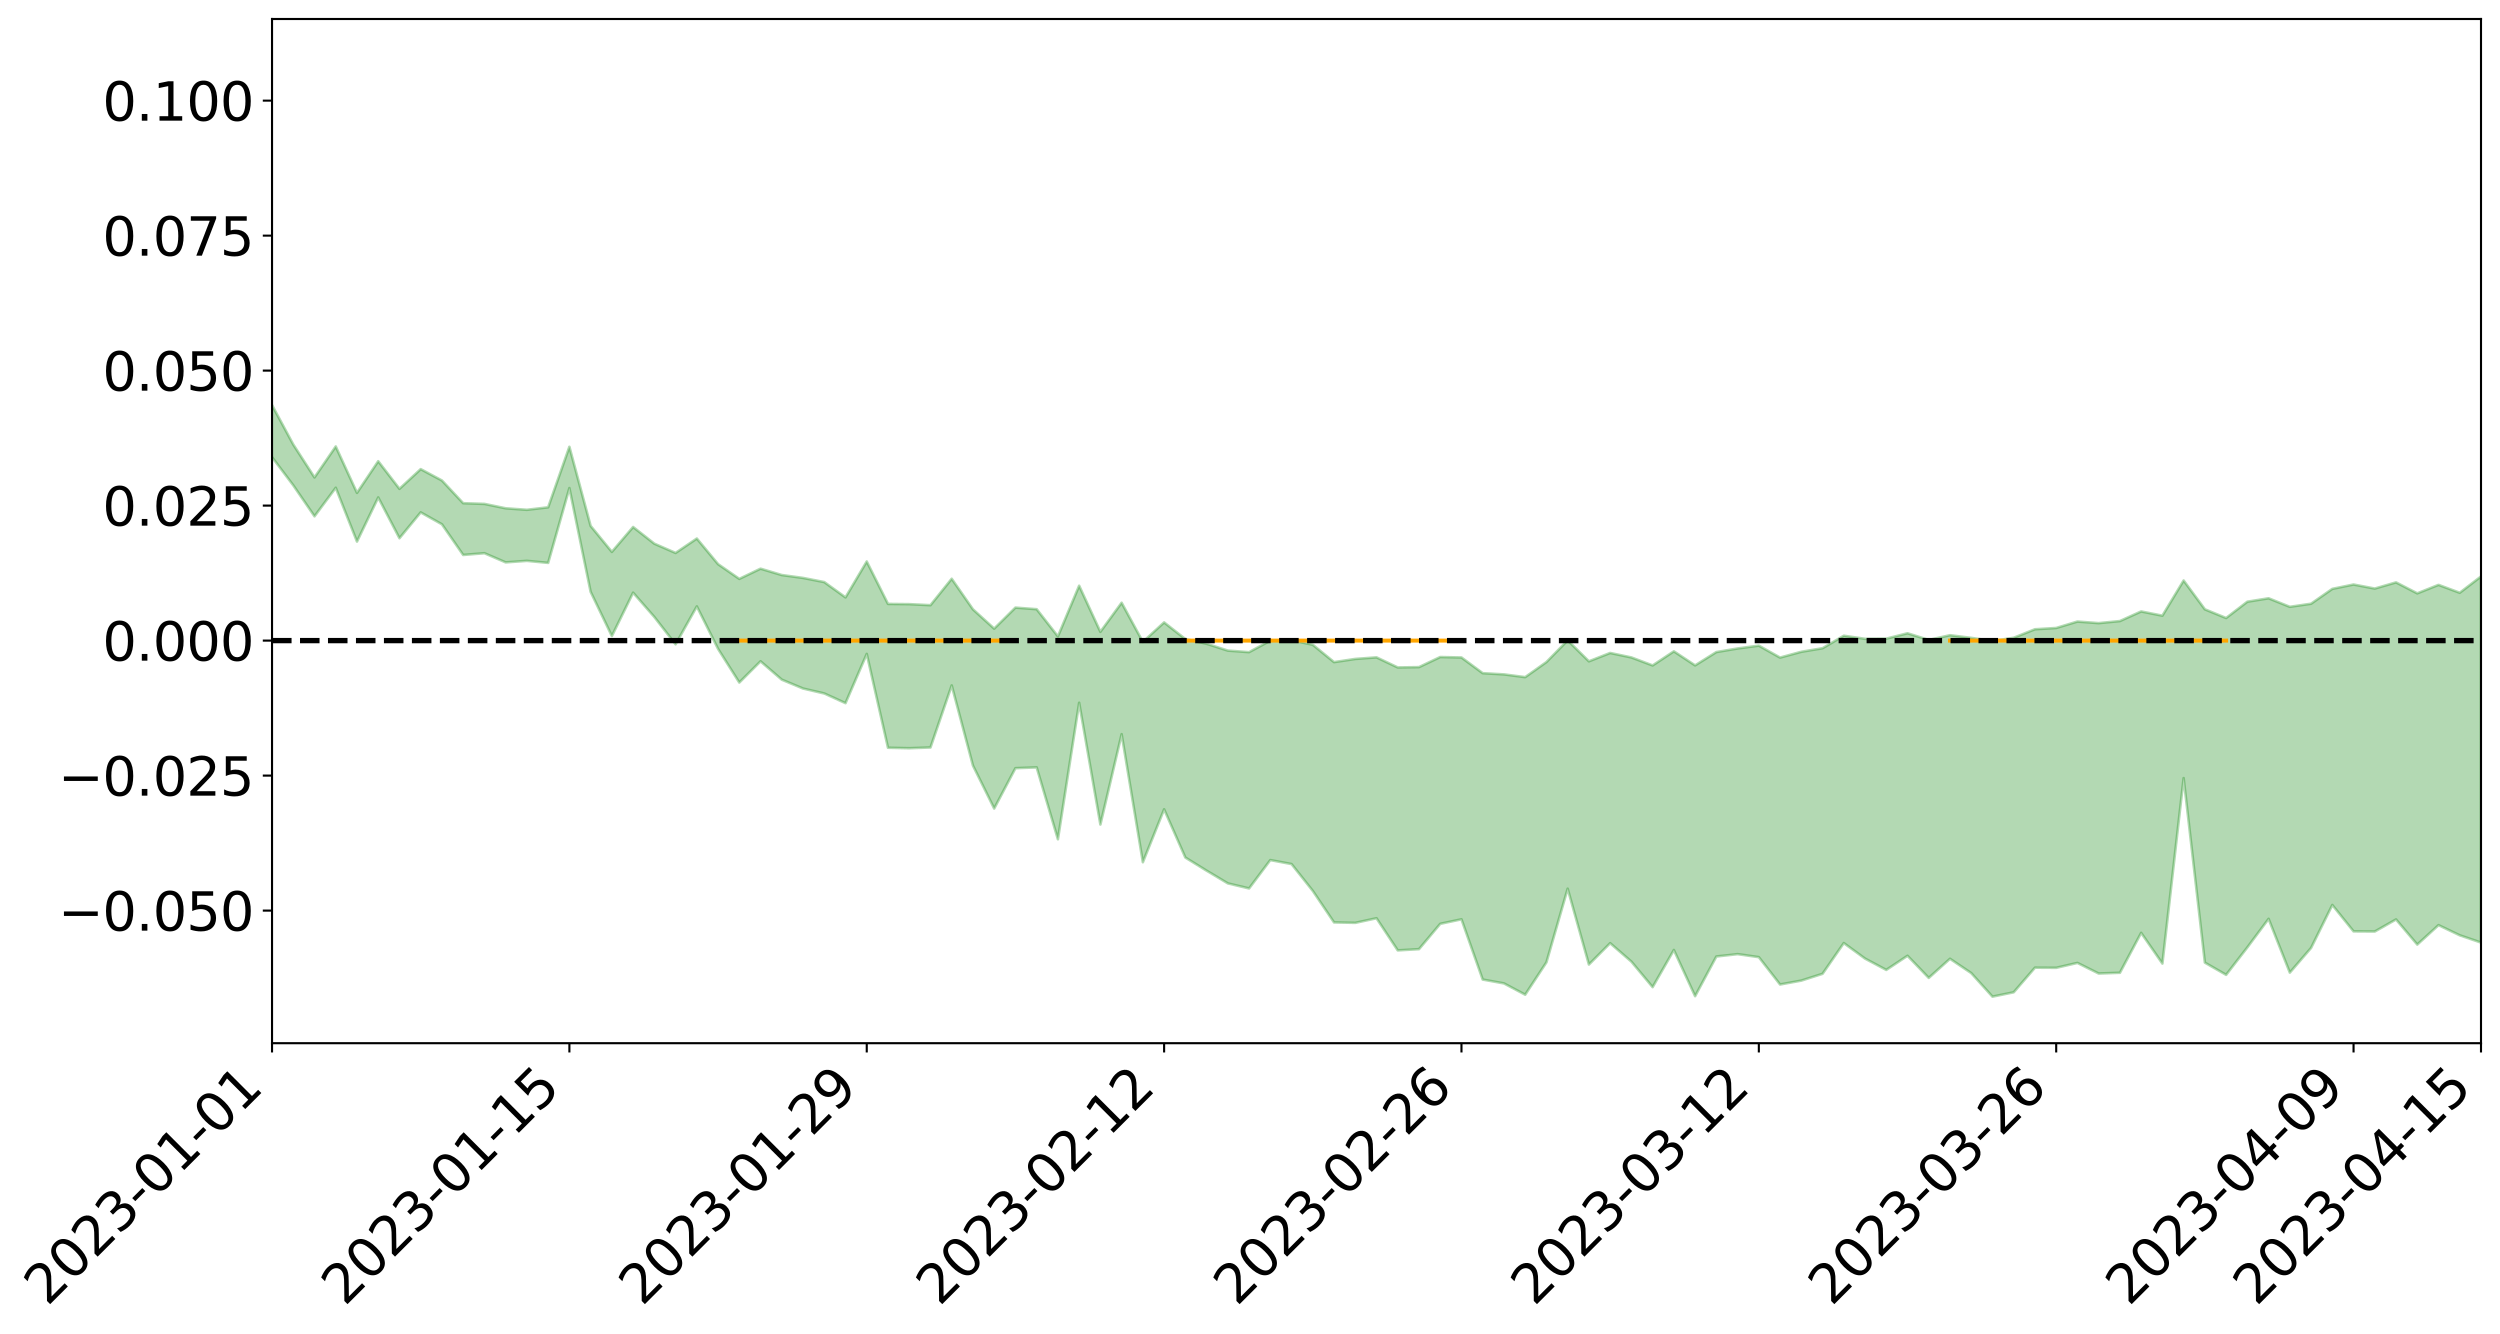 <?xml version="1.0" encoding="utf-8" standalone="no"?>
<!DOCTYPE svg PUBLIC "-//W3C//DTD SVG 1.1//EN"
  "http://www.w3.org/Graphics/SVG/1.1/DTD/svg11.dtd">
<svg xmlns:xlink="http://www.w3.org/1999/xlink" width="947.275pt" height="505.355pt" viewBox="0 0 947.275 505.355" xmlns="http://www.w3.org/2000/svg" version="1.1">
 <defs>
  <style type="text/css">*{stroke-linejoin: round; stroke-linecap: butt}</style>
 </defs>
 <g id="figure_1">
  <g id="patch_1">
   <path d="M 0 505.355 
L 947.275 505.355 
L 947.275 -0 
L 0 -0 
z
" style="fill: #ffffff"/>
  </g>
  <g id="axes_1">
   <g id="patch_2">
    <path d="M 103.075 395.28 
L 940.075 395.28 
L 940.075 7.2 
L 103.075 7.2 
z
" style="fill: #ffffff"/>
   </g>
   <g id="PolyCollection_1">
    <path d="M -4315.319 242.603 
L -4315.319 242.627 
L -4307.271 242.493 
L -4299.223 242.379 
L -4291.175 242.238 
L -4283.127 242.152 
L -4275.079 242.049 
L -4267.031 241.93 
L -4258.983 241.813 
L -4250.935 241.704 
L -4242.887 241.609 
L -4234.839 241.499 
L -4226.791 241.383 
L -4218.742 241.271 
L -4210.694 241.13 
L -4202.646 241.016 
L -4194.598 240.88 
L -4186.55 240.765 
L -4178.502 240.606 
L -4170.454 240.478 
L -4162.406 240.356 
L -4154.358 240.209 
L -4146.31 240.066 
L -4138.262 239.927 
L -4130.214 239.757 
L -4122.166 239.61 
L -4114.117 239.437 
L -4106.069 239.261 
L -4098.021 239.066 
L -4089.973 238.866 
L -4081.925 238.671 
L -4073.877 238.444 
L -4065.829 238.187 
L -4057.781 237.961 
L -4049.733 237.702 
L -4041.685 237.405 
L -4033.637 237.131 
L -4025.589 236.807 
L -4017.541 236.479 
L -4009.492 236.142 
L -4001.444 235.786 
L -3993.396 235.39 
L -3985.348 234.967 
L -3977.3 234.52 
L -3969.252 234.092 
L -3961.204 233.584 
L -3953.156 233.106 
L -3945.108 232.595 
L -3937.06 232.085 
L -3929.012 231.534 
L -3920.964 230.935 
L -3912.916 230.387 
L -3904.867 229.772 
L -3896.819 229.135 
L -3888.771 228.514 
L -3880.723 227.902 
L -3872.675 227.234 
L -3864.627 226.559 
L -3856.579 225.887 
L -3848.531 225.187 
L -3840.483 224.478 
L -3832.435 223.773 
L -3824.387 223.042 
L -3816.339 222.31 
L -3808.291 221.592 
L -3800.242 220.842 
L -3792.194 220.034 
L -3784.146 219.255 
L -3776.098 218.478 
L -3768.05 217.715 
L -3760.002 216.917 
L -3751.954 216.14 
L -3743.906 215.347 
L -3735.858 214.64 
L -3727.81 213.791 
L -3719.762 213.066 
L -3711.714 212.262 
L -3703.666 211.5 
L -3695.617 210.695 
L -3687.569 209.986 
L -3679.521 209.169 
L -3671.473 208.404 
L -3663.425 207.687 
L -3655.377 206.906 
L -3647.329 206.18 
L -3639.281 205.418 
L -3631.233 204.638 
L -3623.185 203.889 
L -3615.137 203.172 
L -3607.089 202.394 
L -3599.041 201.647 
L -3590.992 200.881 
L -3582.944 200.135 
L -3574.896 199.416 
L -3566.848 198.674 
L -3558.8 197.924 
L -3550.752 197.254 
L -3542.704 196.485 
L -3534.656 195.751 
L -3526.608 195.028 
L -3518.56 194.304 
L -3510.512 193.581 
L -3502.464 192.846 
L -3494.416 192.148 
L -3486.367 191.418 
L -3478.319 190.667 
L -3470.271 189.908 
L -3462.223 189.138 
L -3454.175 188.421 
L -3446.127 187.626 
L -3438.079 186.775 
L -3430.031 185.979 
L -3421.983 185.137 
L -3413.935 184.282 
L -3405.887 183.376 
L -3397.839 182.454 
L -3389.791 181.601 
L -3381.742 180.621 
L -3373.694 179.693 
L -3365.646 178.691 
L -3357.598 177.777 
L -3349.55 176.692 
L -3341.502 175.632 
L -3333.454 174.604 
L -3325.406 173.557 
L -3317.358 172.477 
L -3309.31 171.347 
L -3301.262 170.293 
L -3293.214 169.078 
L -3285.166 168.018 
L -3277.117 166.767 
L -3269.069 165.558 
L -3261.021 164.381 
L -3252.973 163.255 
L -3244.925 161.931 
L -3236.877 160.744 
L -3228.829 159.215 
L -3220.781 157.912 
L -3212.733 156.704 
L -3204.685 155.333 
L -3196.637 153.926 
L -3188.589 152.295 
L -3180.541 150.775 
L -3172.492 149.523 
L -3164.444 147.493 
L -3156.396 145.883 
L -3148.348 144.24 
L -3140.3 142.535 
L -3132.252 140.585 
L -3124.204 138.761 
L -3116.156 137.414 
L -3108.108 135.671 
L -3100.06 132.745 
L -3092.012 130.308 
L -3083.964 128.544 
L -3075.916 126.058 
L -3067.867 124.023 
L -3059.819 122.272 
L -3051.771 119.55 
L -3043.723 116.439 
L -3035.675 114.359 
L -3027.627 113.084 
L -3019.579 110.515 
L -3011.531 109.452 
L -3003.483 107.655 
L -2995.435 104.861 
L -2987.387 104.512 
L -2979.339 105.193 
L -2971.291 107.367 
L -2963.242 104.795 
L -2955.194 110.223 
L -2947.146 111.496 
L -2939.098 104.409 
L -2931.05 106.517 
L -2923.002 109.758 
L -2914.954 107.94 
L -2906.906 107.603 
L -2898.858 121.259 
L -2890.81 140.625 
L -2882.762 150.235 
L -2874.714 129.177 
L -2866.666 139.932 
L -2858.617 154.014 
L -2850.569 153.103 
L -2842.521 181.789 
L -2834.473 177.717 
L -2826.425 168.762 
L -2818.377 146.79 
L -2810.329 167.181 
L -2802.281 179.373 
L -2794.233 174.052 
L -2786.185 177.107 
L -2778.137 188.581 
L -2770.089 186.836 
L -2762.041 176.602 
L -2753.992 189.032 
L -2745.944 191.329 
L -2737.896 186.61 
L -2729.848 194.412 
L -2721.8 197.119 
L -2713.752 196.108 
L -2705.704 193.451 
L -2697.656 195.858 
L -2689.608 192.939 
L -2681.56 192.941 
L -2673.512 195.224 
L -2665.464 192.643 
L -2657.416 193.658 
L -2649.367 193.52 
L -2641.319 191.399 
L -2633.271 191.9 
L -2625.223 188.944 
L -2617.175 188.937 
L -2609.127 189.525 
L -2601.079 189.402 
L -2593.031 187.898 
L -2584.983 186.594 
L -2576.935 186.17 
L -2568.887 184.769 
L -2560.839 184.448 
L -2552.791 184.104 
L -2544.742 182.078 
L -2536.694 182.92 
L -2528.646 181.596 
L -2520.598 181.017 
L -2512.55 181.048 
L -2504.502 179.81 
L -2496.454 179.529 
L -2488.406 180.017 
L -2480.358 180.813 
L -2472.31 178.891 
L -2464.262 178.684 
L -2456.214 178.165 
L -2448.166 181.904 
L -2440.117 182.251 
L -2432.069 183.93 
L -2424.021 180.881 
L -2415.973 179.11 
L -2407.925 180.089 
L -2399.877 182.791 
L -2391.829 183.609 
L -2383.781 179.952 
L -2375.733 183.857 
L -2367.685 183.503 
L -2359.637 183.468 
L -2351.589 182.131 
L -2343.541 184.247 
L -2335.492 183.953 
L -2327.444 185.482 
L -2319.396 184.962 
L -2311.348 184.723 
L -2303.3 183.725 
L -2295.252 183.655 
L -2287.204 183.683 
L -2279.156 183.457 
L -2271.108 184.091 
L -2263.06 184.033 
L -2255.012 183.945 
L -2246.964 182.176 
L -2238.916 181.062 
L -2230.867 181.109 
L -2222.819 179.837 
L -2214.771 180.424 
L -2206.723 179.533 
L -2198.675 177.721 
L -2190.627 176.392 
L -2182.579 175.68 
L -2174.531 173.786 
L -2166.483 173.097 
L -2158.435 171.588 
L -2150.387 170.406 
L -2142.339 168.641 
L -2134.291 167.391 
L -2126.242 165.3 
L -2118.194 163.918 
L -2110.146 162.34 
L -2102.098 159.848 
L -2094.05 157.625 
L -2086.002 156.346 
L -2077.954 154.762 
L -2069.906 152.516 
L -2061.858 151.029 
L -2053.81 148.94 
L -2045.762 145.372 
L -2037.714 144.612 
L -2029.666 141.807 
L -2021.617 140.101 
L -2013.569 138.018 
L -2005.521 135.611 
L -1997.473 133.129 
L -1989.425 131.016 
L -1981.377 127.666 
L -1973.329 126.184 
L -1965.281 122.99 
L -1957.233 121.711 
L -1949.185 118.685 
L -1941.137 115.822 
L -1933.089 113.387 
L -1925.041 111.798 
L -1916.992 108.128 
L -1908.944 106.194 
L -1900.896 103.125 
L -1892.848 101.103 
L -1884.8 98.057 
L -1876.752 95.606 
L -1868.704 96.815 
L -1860.656 90.306 
L -1852.608 90.741 
L -1844.56 87.45 
L -1836.512 85.696 
L -1828.464 83.316 
L -1820.416 80.652 
L -1812.367 78.38 
L -1804.319 76.221 
L -1796.271 74.254 
L -1788.223 72.278 
L -1780.175 76.433 
L -1772.127 67.701 
L -1764.079 66.879 
L -1756.031 76.305 
L -1747.983 65.896 
L -1739.935 69.192 
L -1731.887 69.351 
L -1723.839 64.435 
L -1715.791 67.055 
L -1707.742 73.868 
L -1699.694 70.619 
L -1691.646 70.041 
L -1683.598 75.06 
L -1675.55 75.067 
L -1667.502 78.541 
L -1659.454 83.32 
L -1651.406 89.231 
L -1643.358 104.065 
L -1635.31 101.392 
L -1627.262 109.392 
L -1619.214 115.7 
L -1611.166 119.703 
L -1603.117 127.684 
L -1595.069 132.506 
L -1587.021 124.025 
L -1578.973 132.685 
L -1570.925 144.858 
L -1562.877 150.731 
L -1554.829 152.163 
L -1546.781 167.078 
L -1538.733 168.016 
L -1530.685 170.941 
L -1522.637 170.821 
L -1514.589 182.652 
L -1506.541 178.317 
L -1498.492 176.418 
L -1490.444 185.311 
L -1482.396 194.35 
L -1474.348 191.743 
L -1466.3 195.774 
L -1458.252 197.031 
L -1450.204 196.815 
L -1442.156 195.306 
L -1434.108 197.216 
L -1426.06 197.922 
L -1418.012 206.251 
L -1409.964 200.394 
L -1401.916 208.17 
L -1393.867 205.883 
L -1385.819 203.678 
L -1377.771 207.134 
L -1369.723 208.725 
L -1361.675 204.142 
L -1353.627 205.033 
L -1345.579 204.1 
L -1337.531 208.813 
L -1329.483 205.954 
L -1321.435 204.541 
L -1313.387 204.378 
L -1305.339 206.338 
L -1297.291 204.684 
L -1289.242 201.967 
L -1281.194 202.418 
L -1273.146 198.049 
L -1265.098 197.953 
L -1257.05 203.597 
L -1249.002 202.846 
L -1240.954 199.294 
L -1232.906 197.364 
L -1224.858 197.417 
L -1216.81 193.136 
L -1208.762 193.7 
L -1200.714 193.491 
L -1192.666 192.763 
L -1184.617 190.545 
L -1176.569 187.389 
L -1168.521 189.422 
L -1160.473 187.221 
L -1152.425 187.368 
L -1144.377 186.124 
L -1136.329 186.87 
L -1128.281 184.053 
L -1120.233 179.785 
L -1112.185 179.401 
L -1104.137 176.392 
L -1096.089 171.124 
L -1088.041 174.381 
L -1079.992 169.067 
L -1071.944 171.149 
L -1063.896 170.081 
L -1055.848 170.988 
L -1047.8 167.294 
L -1039.752 166.999 
L -1031.704 167.072 
L -1023.656 161.32 
L -1015.608 163.695 
L -1007.56 163.372 
L -999.512 163.604 
L -991.464 161.728 
L -983.416 162.685 
L -975.367 160.897 
L -967.319 159.834 
L -959.271 155.761 
L -951.223 154.466 
L -943.175 153.509 
L -935.127 152.621 
L -927.079 152.704 
L -919.031 151.847 
L -910.983 149.478 
L -902.935 149.646 
L -894.887 147.845 
L -886.839 147.885 
L -878.791 147.365 
L -870.742 148.104 
L -862.694 145.491 
L -854.646 139.38 
L -846.598 144.916 
L -838.55 144.255 
L -830.502 143.36 
L -822.454 142.368 
L -814.406 139.235 
L -806.358 139.384 
L -798.31 137.167 
L -790.262 137.181 
L -782.214 136.023 
L -774.166 132.856 
L -766.117 130.019 
L -758.069 134.621 
L -750.021 133.444 
L -741.973 129.202 
L -733.925 130.862 
L -725.877 125.647 
L -717.829 123.352 
L -709.781 124.969 
L -701.733 121.02 
L -693.685 127.725 
L -685.637 121.027 
L -677.589 115.991 
L -669.541 118.581 
L -661.492 120.35 
L -653.444 119.338 
L -645.396 121.341 
L -637.348 117.181 
L -629.3 122.57 
L -621.252 116.412 
L -613.204 116.317 
L -605.156 114.322 
L -597.108 109.842 
L -589.06 113.801 
L -581.012 121.139 
L -572.964 110.58 
L -564.916 111.862 
L -556.867 106.279 
L -548.819 110.515 
L -540.771 105.533 
L -532.723 103.763 
L -524.675 100.627 
L -516.627 104.843 
L -508.579 102.471 
L -500.531 104.992 
L -492.483 103.519 
L -484.435 92.61 
L -476.387 98.251 
L -468.339 96.172 
L -460.291 97.472 
L -452.242 97.393 
L -444.194 103.798 
L -436.146 106.285 
L -428.098 105.866 
L -420.05 112.859 
L -412.002 125.029 
L -403.954 110.256 
L -395.906 109.899 
L -387.858 109.998 
L -379.81 114.485 
L -371.762 115.354 
L -363.714 115.115 
L -355.666 125.088 
L -347.617 128.642 
L -339.569 116.86 
L -331.521 127.176 
L -323.473 121.836 
L -315.425 118.478 
L -307.377 131.11 
L -299.329 128.465 
L -291.281 136.625 
L -283.233 134.064 
L -275.185 128.46 
L -267.137 133.603 
L -259.089 133.607 
L -251.041 138.693 
L -242.992 135.535 
L -234.944 143.948 
L -226.896 137.981 
L -218.848 142.45 
L -210.8 141.614 
L -202.752 146.532 
L -194.704 138.748 
L -186.656 147.2 
L -178.608 146.786 
L -170.56 152.571 
L -162.512 155.653 
L -154.464 155.717 
L -146.416 154.284 
L -138.367 158.008 
L -130.319 160.801 
L -122.271 158.363 
L -114.223 157.468 
L -106.175 160.734 
L -98.127 163.696 
L -90.079 158.615 
L -82.031 155.696 
L -73.983 167.378 
L -65.935 172.667 
L -57.887 160.716 
L -49.839 164.203 
L -41.791 165.927 
L -33.742 166.744 
L -25.694 172.679 
L -17.646 171.832 
L -9.598 169.312 
L -1.55 171.822 
L 6.498 172.411 
L 14.546 165.861 
L 22.594 168.983 
L 30.642 166.866 
L 38.69 175.618 
L 46.738 186.391 
L 54.786 184.613 
L 62.834 175.732 
L 70.883 174.609 
L 78.931 175.616 
L 86.979 175.841 
L 95.027 183.786 
L 103.075 173.218 
L 111.123 183.889 
L 119.171 195.63 
L 127.219 184.82 
L 135.267 205.198 
L 143.315 188.493 
L 151.363 203.933 
L 159.411 194.141 
L 167.459 198.664 
L 175.508 210.276 
L 183.556 209.616 
L 191.604 213.087 
L 199.652 212.512 
L 207.7 213.282 
L 215.748 184.934 
L 223.796 224.241 
L 231.844 241.004 
L 239.892 224.568 
L 247.94 233.78 
L 255.988 244.133 
L 264.036 229.772 
L 272.084 245.872 
L 280.133 258.616 
L 288.181 250.575 
L 296.229 257.53 
L 304.277 260.889 
L 312.325 262.768 
L 320.373 266.428 
L 328.421 247.777 
L 336.469 283.33 
L 344.517 283.511 
L 352.565 283.224 
L 360.613 259.711 
L 368.661 290.081 
L 376.709 306.355 
L 384.758 291.07 
L 392.806 290.771 
L 400.854 318.004 
L 408.902 266.285 
L 416.95 312.415 
L 424.998 278.194 
L 433.046 326.699 
L 441.094 306.659 
L 449.142 324.928 
L 457.19 329.911 
L 465.238 334.722 
L 473.286 336.636 
L 481.334 325.89 
L 489.383 327.404 
L 497.431 337.564 
L 505.479 349.506 
L 513.527 349.676 
L 521.575 347.931 
L 529.623 360.109 
L 537.671 359.642 
L 545.719 350.045 
L 553.767 348.333 
L 561.815 371.158 
L 569.863 372.619 
L 577.911 376.899 
L 585.959 364.636 
L 594.008 336.729 
L 602.056 365.467 
L 610.104 357.38 
L 618.152 364.365 
L 626.2 374.03 
L 634.248 359.962 
L 642.296 377.454 
L 650.344 362.426 
L 658.392 361.531 
L 666.44 362.675 
L 674.488 373.033 
L 682.536 371.559 
L 690.584 368.986 
L 698.633 357.335 
L 706.681 363.215 
L 714.729 367.505 
L 722.777 362.154 
L 730.825 370.536 
L 738.873 363.29 
L 746.921 368.711 
L 754.969 377.64 
L 763.017 375.986 
L 771.065 366.661 
L 779.113 366.716 
L 787.161 364.857 
L 795.209 368.87 
L 803.258 368.593 
L 811.306 353.466 
L 819.354 365.1 
L 827.402 294.834 
L 835.45 364.748 
L 843.498 369.37 
L 851.546 358.969 
L 859.594 348.161 
L 867.642 368.532 
L 875.69 359.174 
L 883.738 342.907 
L 891.786 352.9 
L 899.834 352.958 
L 907.883 348.389 
L 915.931 357.904 
L 923.979 350.548 
L 932.027 354.395 
L 940.075 357.149 
L 940.075 218.438 
L 940.075 218.438 
L 932.027 224.607 
L 923.979 221.617 
L 915.931 224.83 
L 907.883 220.672 
L 899.834 223.013 
L 891.786 221.479 
L 883.738 223.134 
L 875.69 228.762 
L 867.642 229.93 
L 859.594 226.698 
L 851.546 227.994 
L 843.498 234.174 
L 835.45 230.881 
L 827.402 219.966 
L 819.354 233.287 
L 811.306 231.684 
L 803.258 235.328 
L 795.209 236.113 
L 787.161 235.515 
L 779.113 237.952 
L 771.065 238.435 
L 763.017 241.658 
L 754.969 242.894 
L 746.921 241.694 
L 738.873 240.692 
L 730.825 242.486 
L 722.777 239.951 
L 714.729 242.007 
L 706.681 242.06 
L 698.633 240.881 
L 690.584 245.627 
L 682.536 246.97 
L 674.488 249.166 
L 666.44 244.646 
L 658.392 245.714 
L 650.344 247.078 
L 642.296 252.122 
L 634.248 246.797 
L 626.2 252.144 
L 618.152 249.111 
L 610.104 247.418 
L 602.056 250.585 
L 594.008 242.659 
L 585.959 250.863 
L 577.911 256.579 
L 569.863 255.531 
L 561.815 255.078 
L 553.767 249.131 
L 545.719 248.953 
L 537.671 252.78 
L 529.623 252.901 
L 521.575 249.086 
L 513.527 249.679 
L 505.479 250.886 
L 497.431 244.311 
L 489.383 242.601 
L 481.334 242.768 
L 473.286 247.105 
L 465.238 246.518 
L 457.19 243.935 
L 449.142 242.148 
L 441.094 235.844 
L 433.046 243.225 
L 424.998 228.384 
L 416.95 239.411 
L 408.902 221.944 
L 400.854 241.136 
L 392.806 230.835 
L 384.758 230.232 
L 376.709 238.2 
L 368.661 230.885 
L 360.613 219.306 
L 352.565 229.313 
L 344.517 228.919 
L 336.469 228.828 
L 328.421 212.758 
L 320.373 226.359 
L 312.325 220.555 
L 304.277 218.982 
L 296.229 217.888 
L 288.181 215.478 
L 280.133 219.345 
L 272.084 213.763 
L 264.036 204.062 
L 255.988 209.516 
L 247.94 206.006 
L 239.892 199.688 
L 231.844 209.122 
L 223.796 199.276 
L 215.748 169.3 
L 207.7 192.225 
L 199.652 193.172 
L 191.604 192.597 
L 183.556 190.934 
L 175.508 190.67 
L 167.459 182.07 
L 159.411 177.76 
L 151.363 185.229 
L 143.315 174.766 
L 135.267 186.748 
L 127.219 169.177 
L 119.171 180.909 
L 111.123 168.425 
L 103.075 153.485 
L 95.027 168.121 
L 86.979 154.135 
L 78.931 155.603 
L 70.883 153.827 
L 62.834 155.795 
L 54.786 169.615 
L 46.738 172.641 
L 38.69 156.732 
L 30.642 141.115 
L 22.594 145.042 
L 14.546 141.156 
L 6.498 152.659 
L -1.55 151.293 
L -9.598 147.752 
L -17.646 151.815 
L -25.694 153.244 
L -33.742 144.224 
L -41.791 143.965 
L -49.839 140.715 
L -57.887 135.742 
L -65.935 156.099 
L -73.983 146.092 
L -82.031 128.617 
L -90.079 135.087 
L -98.127 142.841 
L -106.175 138.327 
L -114.223 134.504 
L -122.271 136.783 
L -130.319 142.916 
L -138.367 136.731 
L -146.416 132.355 
L -154.464 135.579 
L -162.512 132.682 
L -170.56 131.534 
L -178.608 121.991 
L -186.656 124.542 
L -194.704 111.957 
L -202.752 123.498 
L -210.8 117.862 
L -218.848 120.526 
L -226.896 115.232 
L -234.944 123.459 
L -242.992 112.279 
L -251.041 117.544 
L -259.089 110.938 
L -267.137 111.662 
L -275.185 105.604 
L -283.233 111.216 
L -291.281 118.358 
L -299.329 108.517 
L -307.377 111.484 
L -315.425 95.858 
L -323.473 102.06 
L -331.521 107.591 
L -339.569 95.759 
L -347.617 111.155 
L -355.666 108.804 
L -363.714 95.61 
L -371.762 96.787 
L -379.81 95.731 
L -387.858 90.893 
L -395.906 93.535 
L -403.954 93.767 
L -412.002 111.957 
L -420.05 98.703 
L -428.098 90.496 
L -436.146 91.089 
L -444.194 89.04 
L -452.242 82.485 
L -460.291 83.355 
L -468.339 81.026 
L -476.387 83.35 
L -484.435 78.958 
L -492.483 90.411 
L -500.531 90.875 
L -508.579 87.859 
L -516.627 90.296 
L -524.675 85.794 
L -532.723 88.029 
L -540.771 90.449 
L -548.819 92.268 
L -556.867 90.089 
L -564.916 94.63 
L -572.964 94.128 
L -581.012 103.831 
L -589.06 96.168 
L -597.108 91.877 
L -605.156 95.746 
L -613.204 99.383 
L -621.252 98.697 
L -629.3 102.684 
L -637.348 97.172 
L -645.396 100.694 
L -653.444 99.085 
L -661.492 101.269 
L -669.541 100.157 
L -677.589 96.701 
L -685.637 100.869 
L -693.685 107.449 
L -701.733 101.356 
L -709.781 105.587 
L -717.829 105.22 
L -725.877 105.39 
L -733.925 111.318 
L -741.973 109.685 
L -750.021 113.34 
L -758.069 114.78 
L -766.117 110.488 
L -774.166 114.405 
L -782.214 117.272 
L -790.262 118.175 
L -798.31 118.317 
L -806.358 120.131 
L -814.406 121.097 
L -822.454 124.108 
L -830.502 125.763 
L -838.55 127.373 
L -846.598 127.86 
L -854.646 125.021 
L -862.694 129.198 
L -870.742 132.364 
L -878.791 132.687 
L -886.839 134.641 
L -894.887 133.194 
L -902.935 135.837 
L -910.983 136.179 
L -919.031 138.568 
L -927.079 140.078 
L -935.127 140.185 
L -943.175 142.83 
L -951.223 143.939 
L -959.271 145.394 
L -967.319 149.007 
L -975.367 151.463 
L -983.416 154.015 
L -991.464 153.505 
L -999.512 155.991 
L -1007.56 156.607 
L -1015.608 157.421 
L -1023.656 156.778 
L -1031.704 161.487 
L -1039.752 162.401 
L -1047.8 163.059 
L -1055.848 166.91 
L -1063.896 166.839 
L -1071.944 167.823 
L -1079.992 164.943 
L -1088.041 169.853 
L -1096.089 167.325 
L -1104.137 171.978 
L -1112.185 175.02 
L -1120.233 175.25 
L -1128.281 179.263 
L -1136.329 182.192 
L -1144.377 181.111 
L -1152.425 182.53 
L -1160.473 182.248 
L -1168.521 184.4 
L -1176.569 182.544 
L -1184.617 185.929 
L -1192.666 188.231 
L -1200.714 189.226 
L -1208.762 189.456 
L -1216.81 189.467 
L -1224.858 193.285 
L -1232.906 193.541 
L -1240.954 195.616 
L -1249.002 199.096 
L -1257.05 199.688 
L -1265.098 195.105 
L -1273.146 195.547 
L -1281.194 199.545 
L -1289.242 199.422 
L -1297.291 202.011 
L -1305.339 203.729 
L -1313.387 201.873 
L -1321.435 202.317 
L -1329.483 203.897 
L -1337.531 206.671 
L -1345.579 202.349 
L -1353.627 203.283 
L -1361.675 202.137 
L -1369.723 207.081 
L -1377.771 204.776 
L -1385.819 201.259 
L -1393.867 203.464 
L -1401.916 206.379 
L -1409.964 196.993 
L -1418.012 203.833 
L -1426.06 193.061 
L -1434.108 191.743 
L -1442.156 188.882 
L -1450.204 189.829 
L -1458.252 190.188 
L -1466.3 188.923 
L -1474.348 183.107 
L -1482.396 185.008 
L -1490.444 174.445 
L -1498.492 159.795 
L -1506.541 163.618 
L -1514.589 169.877 
L -1522.637 152.565 
L -1530.685 154.608 
L -1538.733 149.595 
L -1546.781 148.47 
L -1554.829 127.706 
L -1562.877 124.66 
L -1570.925 117.364 
L -1578.973 101.679 
L -1587.021 89.056 
L -1595.069 101.569 
L -1603.117 94.658 
L -1611.166 83.854 
L -1619.214 79.327 
L -1627.262 71.592 
L -1635.31 61.299 
L -1643.358 64.959 
L -1651.406 47.562 
L -1659.454 38.284 
L -1667.502 33.965 
L -1675.55 30.31 
L -1683.598 31.778 
L -1691.646 27.244 
L -1699.694 30.379 
L -1707.742 34.619 
L -1715.791 26.13 
L -1723.839 24.84 
L -1731.887 31.94 
L -1739.935 33.069 
L -1747.983 29.462 
L -1756.031 44.526 
L -1764.079 32.745 
L -1772.127 35.722 
L -1780.175 46.908 
L -1788.223 42.702 
L -1796.271 46.215 
L -1804.319 49.235 
L -1812.367 52.919 
L -1820.416 56.346 
L -1828.464 60.33 
L -1836.512 63.914 
L -1844.56 66.624 
L -1852.608 71.562 
L -1860.656 71.867 
L -1868.704 80.382 
L -1876.752 79.581 
L -1884.8 83.202 
L -1892.848 87.625 
L -1900.896 90.592 
L -1908.944 94.749 
L -1916.992 97.34 
L -1925.041 102.019 
L -1933.089 104.315 
L -1941.137 107.343 
L -1949.185 109.979 
L -1957.233 112.733 
L -1965.281 113.77 
L -1973.329 116.42 
L -1981.377 117.725 
L -1989.425 120.548 
L -1997.473 122.405 
L -2005.521 124.27 
L -2013.569 126.523 
L -2021.617 128.375 
L -2029.666 129.743 
L -2037.714 131.969 
L -2045.762 132.385 
L -2053.81 135.518 
L -2061.858 137.193 
L -2069.906 138.518 
L -2077.954 140.47 
L -2086.002 141.141 
L -2094.05 142.738 
L -2102.098 144.416 
L -2110.146 146.423 
L -2118.194 147.662 
L -2126.242 148.89 
L -2134.291 150.362 
L -2142.339 151.759 
L -2150.387 153.368 
L -2158.435 154.419 
L -2166.483 155.694 
L -2174.531 156.527 
L -2182.579 158.193 
L -2190.627 159.064 
L -2198.675 160.239 
L -2206.723 162.002 
L -2214.771 162.883 
L -2222.819 162.373 
L -2230.867 163.724 
L -2238.916 163.909 
L -2246.964 165.212 
L -2255.012 166.908 
L -2263.06 167.306 
L -2271.108 167.656 
L -2279.156 166.996 
L -2287.204 167.496 
L -2295.252 167.466 
L -2303.3 167.529 
L -2311.348 168.677 
L -2319.396 169.03 
L -2327.444 169.91 
L -2335.492 168.261 
L -2343.541 168.489 
L -2351.589 166.391 
L -2359.637 168.057 
L -2367.685 167.814 
L -2375.733 168.917 
L -2383.781 164.861 
L -2391.829 168.667 
L -2399.877 167.849 
L -2407.925 164.967 
L -2415.973 163.963 
L -2424.021 165.809 
L -2432.069 169.264 
L -2440.117 167.421 
L -2448.166 167.035 
L -2456.214 162.919 
L -2464.262 162.662 
L -2472.31 163.571 
L -2480.358 165.747 
L -2488.406 164.812 
L -2496.454 164.192 
L -2504.502 164.462 
L -2512.55 165.819 
L -2520.598 165.41 
L -2528.646 166.271 
L -2536.694 167.757 
L -2544.742 166.664 
L -2552.791 168.872 
L -2560.839 169.218 
L -2568.887 169.503 
L -2576.935 170.924 
L -2584.983 171.305 
L -2593.031 172.897 
L -2601.079 174.636 
L -2609.127 174.716 
L -2617.175 174.096 
L -2625.223 173.678 
L -2633.271 177.331 
L -2641.319 176.788 
L -2649.367 179.272 
L -2657.416 179.393 
L -2665.464 178.553 
L -2673.512 181.015 
L -2681.56 178.894 
L -2689.608 179.095 
L -2697.656 182.199 
L -2705.704 180.109 
L -2713.752 183.037 
L -2721.8 184.023 
L -2729.848 181.689 
L -2737.896 174.103 
L -2745.944 179.052 
L -2753.992 176.762 
L -2762.041 165.426 
L -2770.089 175.156 
L -2778.137 177.18 
L -2786.185 166.679 
L -2794.233 163.754 
L -2802.281 169.447 
L -2810.329 157.331 
L -2818.377 135.964 
L -2826.425 159.419 
L -2834.473 168.644 
L -2842.521 172.983 
L -2850.569 143.764 
L -2858.617 144.932 
L -2866.666 130.423 
L -2874.714 119.243 
L -2882.762 141.688 
L -2890.81 131.915 
L -2898.858 111.874 
L -2906.906 97.825 
L -2914.954 98.541 
L -2923.002 100.809 
L -2931.05 97.744 
L -2939.098 95.838 
L -2947.146 103.588 
L -2955.194 102.489 
L -2963.242 97.142 
L -2971.291 100.121 
L -2979.339 97.813 
L -2987.387 96.821 
L -2995.435 96.805 
L -3003.483 99.72 
L -3011.531 101.349 
L -3019.579 102.213 
L -3027.627 104.705 
L -3035.675 105.785 
L -3043.723 107.783 
L -3051.771 111.05 
L -3059.819 113.59 
L -3067.867 115.277 
L -3075.916 117.141 
L -3083.964 119.681 
L -3092.012 121.208 
L -3100.06 123.645 
L -3108.108 126.636 
L -3116.156 128.393 
L -3124.204 129.546 
L -3132.252 131.373 
L -3140.3 133.259 
L -3148.348 134.984 
L -3156.396 136.605 
L -3164.444 138.163 
L -3172.492 140.361 
L -3180.541 141.437 
L -3188.589 143.029 
L -3196.637 144.7 
L -3204.685 146.123 
L -3212.733 147.533 
L -3220.781 148.706 
L -3228.829 149.974 
L -3236.877 151.673 
L -3244.925 152.824 
L -3252.973 154.194 
L -3261.021 155.286 
L -3269.069 156.53 
L -3277.117 157.808 
L -3285.166 159.106 
L -3293.214 160.192 
L -3301.262 161.484 
L -3309.31 162.616 
L -3317.358 163.799 
L -3325.406 164.889 
L -3333.454 166.034 
L -3341.502 167.086 
L -3349.55 168.219 
L -3357.598 169.445 
L -3365.646 170.371 
L -3373.694 171.541 
L -3381.742 172.545 
L -3389.791 173.716 
L -3397.839 174.564 
L -3405.887 175.651 
L -3413.935 176.687 
L -3421.983 177.672 
L -3430.031 178.676 
L -3438.079 179.603 
L -3446.127 180.688 
L -3454.175 181.662 
L -3462.223 182.46 
L -3470.271 183.411 
L -3478.319 184.361 
L -3486.367 185.305 
L -3494.416 186.213 
L -3502.464 187.057 
L -3510.512 187.988 
L -3518.56 188.898 
L -3526.608 189.811 
L -3534.656 190.72 
L -3542.704 191.653 
L -3550.752 192.623 
L -3558.8 193.451 
L -3566.848 194.404 
L -3574.896 195.336 
L -3582.944 196.228 
L -3590.992 197.149 
L -3599.041 198.088 
L -3607.089 198.996 
L -3615.137 199.95 
L -3623.185 200.814 
L -3631.233 201.696 
L -3639.281 202.631 
L -3647.329 203.531 
L -3655.377 204.381 
L -3663.425 205.283 
L -3671.473 206.099 
L -3679.521 206.975 
L -3687.569 207.911 
L -3695.617 208.704 
L -3703.666 209.598 
L -3711.714 210.439 
L -3719.762 211.323 
L -3727.81 212.115 
L -3735.858 213.052 
L -3743.906 213.814 
L -3751.954 214.678 
L -3760.002 215.521 
L -3768.05 216.387 
L -3776.098 217.206 
L -3784.146 218.041 
L -3792.194 218.88 
L -3800.242 219.748 
L -3808.291 220.512 
L -3816.339 221.237 
L -3824.387 221.982 
L -3832.435 222.733 
L -3840.483 223.457 
L -3848.531 224.196 
L -3856.579 224.928 
L -3864.627 225.625 
L -3872.675 226.333 
L -3880.723 227.038 
L -3888.771 227.676 
L -3896.819 228.328 
L -3904.867 229.013 
L -3912.916 229.661 
L -3920.964 230.236 
L -3929.012 230.878 
L -3937.06 231.463 
L -3945.108 232 
L -3953.156 232.539 
L -3961.204 233.043 
L -3969.252 233.592 
L -3977.3 234.041 
L -3985.348 234.519 
L -3993.396 234.969 
L -4001.444 235.386 
L -4009.492 235.764 
L -4017.541 236.107 
L -4025.589 236.449 
L -4033.637 236.79 
L -4041.685 237.069 
L -4049.733 237.385 
L -4057.781 237.65 
L -4065.829 237.876 
L -4073.877 238.147 
L -4081.925 238.382 
L -4089.973 238.574 
L -4098.021 238.783 
L -4106.069 238.986 
L -4114.117 239.163 
L -4122.166 239.342 
L -4130.214 239.487 
L -4138.262 239.666 
L -4146.31 239.806 
L -4154.358 239.955 
L -4162.406 240.112 
L -4170.454 240.238 
L -4178.502 240.372 
L -4186.55 240.552 
L -4194.598 240.676 
L -4202.646 240.832 
L -4210.694 240.952 
L -4218.742 241.117 
L -4226.791 241.246 
L -4234.839 241.383 
L -4242.887 241.502 
L -4250.935 241.61 
L -4258.983 241.736 
L -4267.031 241.877 
L -4275.079 242.016 
L -4283.127 242.132 
L -4291.175 242.222 
L -4299.223 242.359 
L -4307.271 242.469 
L -4315.319 242.603 
z
" clip-path="url(#pfe9ca5b895)" style="fill: #008000; fill-opacity: 0.3; stroke: #008000; stroke-opacity: 0.3"/>
   </g>
   <g id="matplotlib.axis_1">
    <g id="xtick_1">
     <g id="line2d_1">
      <defs>
       <path id="ma6deba5129" d="M 0 0 
L 0 3.5 
" style="stroke: #000000; stroke-width: 0.8"/>
      </defs>
      <g>
       <use xlink:href="#ma6deba5129" x="103.075" y="395.28" style="stroke: #000000; stroke-width: 0.8"/>
      </g>
     </g>
     <g id="text_1">
      <!-- 2023-01-01 -->
      <g transform="translate(17.946 495.214) rotate(-45) scale(0.2 -0.2)">
       <defs>
        <path id="DejaVuSans-32" d="M 1228 531 
L 3431 531 
L 3431 0 
L 469 0 
L 469 531 
Q 828 903 1448 1529 
Q 2069 2156 2228 2338 
Q 2531 2678 2651 2914 
Q 2772 3150 2772 3378 
Q 2772 3750 2511 3984 
Q 2250 4219 1831 4219 
Q 1534 4219 1204 4116 
Q 875 4013 500 3803 
L 500 4441 
Q 881 4594 1212 4672 
Q 1544 4750 1819 4750 
Q 2544 4750 2975 4387 
Q 3406 4025 3406 3419 
Q 3406 3131 3298 2873 
Q 3191 2616 2906 2266 
Q 2828 2175 2409 1742 
Q 1991 1309 1228 531 
z
" transform="scale(0.016)"/>
        <path id="DejaVuSans-30" d="M 2034 4250 
Q 1547 4250 1301 3770 
Q 1056 3291 1056 2328 
Q 1056 1369 1301 889 
Q 1547 409 2034 409 
Q 2525 409 2770 889 
Q 3016 1369 3016 2328 
Q 3016 3291 2770 3770 
Q 2525 4250 2034 4250 
z
M 2034 4750 
Q 2819 4750 3233 4129 
Q 3647 3509 3647 2328 
Q 3647 1150 3233 529 
Q 2819 -91 2034 -91 
Q 1250 -91 836 529 
Q 422 1150 422 2328 
Q 422 3509 836 4129 
Q 1250 4750 2034 4750 
z
" transform="scale(0.016)"/>
        <path id="DejaVuSans-33" d="M 2597 2516 
Q 3050 2419 3304 2112 
Q 3559 1806 3559 1356 
Q 3559 666 3084 287 
Q 2609 -91 1734 -91 
Q 1441 -91 1130 -33 
Q 819 25 488 141 
L 488 750 
Q 750 597 1062 519 
Q 1375 441 1716 441 
Q 2309 441 2620 675 
Q 2931 909 2931 1356 
Q 2931 1769 2642 2001 
Q 2353 2234 1838 2234 
L 1294 2234 
L 1294 2753 
L 1863 2753 
Q 2328 2753 2575 2939 
Q 2822 3125 2822 3475 
Q 2822 3834 2567 4026 
Q 2313 4219 1838 4219 
Q 1578 4219 1281 4162 
Q 984 4106 628 3988 
L 628 4550 
Q 988 4650 1302 4700 
Q 1616 4750 1894 4750 
Q 2613 4750 3031 4423 
Q 3450 4097 3450 3541 
Q 3450 3153 3228 2886 
Q 3006 2619 2597 2516 
z
" transform="scale(0.016)"/>
        <path id="DejaVuSans-2d" d="M 313 2009 
L 1997 2009 
L 1997 1497 
L 313 1497 
L 313 2009 
z
" transform="scale(0.016)"/>
        <path id="DejaVuSans-31" d="M 794 531 
L 1825 531 
L 1825 4091 
L 703 3866 
L 703 4441 
L 1819 4666 
L 2450 4666 
L 2450 531 
L 3481 531 
L 3481 0 
L 794 0 
L 794 531 
z
" transform="scale(0.016)"/>
       </defs>
       <use xlink:href="#DejaVuSans-32"/>
       <use xlink:href="#DejaVuSans-30" x="63.623"/>
       <use xlink:href="#DejaVuSans-32" x="127.246"/>
       <use xlink:href="#DejaVuSans-33" x="190.869"/>
       <use xlink:href="#DejaVuSans-2d" x="254.492"/>
       <use xlink:href="#DejaVuSans-30" x="290.576"/>
       <use xlink:href="#DejaVuSans-31" x="354.199"/>
       <use xlink:href="#DejaVuSans-2d" x="417.822"/>
       <use xlink:href="#DejaVuSans-30" x="453.906"/>
       <use xlink:href="#DejaVuSans-31" x="517.529"/>
      </g>
     </g>
    </g>
    <g id="xtick_2">
     <g id="line2d_2">
      <g>
       <use xlink:href="#ma6deba5129" x="215.748" y="395.28" style="stroke: #000000; stroke-width: 0.8"/>
      </g>
     </g>
     <g id="text_2">
      <!-- 2023-01-15 -->
      <g transform="translate(130.619 495.214) rotate(-45) scale(0.2 -0.2)">
       <defs>
        <path id="DejaVuSans-35" d="M 691 4666 
L 3169 4666 
L 3169 4134 
L 1269 4134 
L 1269 2991 
Q 1406 3038 1543 3061 
Q 1681 3084 1819 3084 
Q 2600 3084 3056 2656 
Q 3513 2228 3513 1497 
Q 3513 744 3044 326 
Q 2575 -91 1722 -91 
Q 1428 -91 1123 -41 
Q 819 9 494 109 
L 494 744 
Q 775 591 1075 516 
Q 1375 441 1709 441 
Q 2250 441 2565 725 
Q 2881 1009 2881 1497 
Q 2881 1984 2565 2268 
Q 2250 2553 1709 2553 
Q 1456 2553 1204 2497 
Q 953 2441 691 2322 
L 691 4666 
z
" transform="scale(0.016)"/>
       </defs>
       <use xlink:href="#DejaVuSans-32"/>
       <use xlink:href="#DejaVuSans-30" x="63.623"/>
       <use xlink:href="#DejaVuSans-32" x="127.246"/>
       <use xlink:href="#DejaVuSans-33" x="190.869"/>
       <use xlink:href="#DejaVuSans-2d" x="254.492"/>
       <use xlink:href="#DejaVuSans-30" x="290.576"/>
       <use xlink:href="#DejaVuSans-31" x="354.199"/>
       <use xlink:href="#DejaVuSans-2d" x="417.822"/>
       <use xlink:href="#DejaVuSans-31" x="453.906"/>
       <use xlink:href="#DejaVuSans-35" x="517.529"/>
      </g>
     </g>
    </g>
    <g id="xtick_3">
     <g id="line2d_3">
      <g>
       <use xlink:href="#ma6deba5129" x="328.421" y="395.28" style="stroke: #000000; stroke-width: 0.8"/>
      </g>
     </g>
     <g id="text_3">
      <!-- 2023-01-29 -->
      <g transform="translate(243.292 495.214) rotate(-45) scale(0.2 -0.2)">
       <defs>
        <path id="DejaVuSans-39" d="M 703 97 
L 703 672 
Q 941 559 1184 500 
Q 1428 441 1663 441 
Q 2288 441 2617 861 
Q 2947 1281 2994 2138 
Q 2813 1869 2534 1725 
Q 2256 1581 1919 1581 
Q 1219 1581 811 2004 
Q 403 2428 403 3163 
Q 403 3881 828 4315 
Q 1253 4750 1959 4750 
Q 2769 4750 3195 4129 
Q 3622 3509 3622 2328 
Q 3622 1225 3098 567 
Q 2575 -91 1691 -91 
Q 1453 -91 1209 -44 
Q 966 3 703 97 
z
M 1959 2075 
Q 2384 2075 2632 2365 
Q 2881 2656 2881 3163 
Q 2881 3666 2632 3958 
Q 2384 4250 1959 4250 
Q 1534 4250 1286 3958 
Q 1038 3666 1038 3163 
Q 1038 2656 1286 2365 
Q 1534 2075 1959 2075 
z
" transform="scale(0.016)"/>
       </defs>
       <use xlink:href="#DejaVuSans-32"/>
       <use xlink:href="#DejaVuSans-30" x="63.623"/>
       <use xlink:href="#DejaVuSans-32" x="127.246"/>
       <use xlink:href="#DejaVuSans-33" x="190.869"/>
       <use xlink:href="#DejaVuSans-2d" x="254.492"/>
       <use xlink:href="#DejaVuSans-30" x="290.576"/>
       <use xlink:href="#DejaVuSans-31" x="354.199"/>
       <use xlink:href="#DejaVuSans-2d" x="417.822"/>
       <use xlink:href="#DejaVuSans-32" x="453.906"/>
       <use xlink:href="#DejaVuSans-39" x="517.529"/>
      </g>
     </g>
    </g>
    <g id="xtick_4">
     <g id="line2d_4">
      <g>
       <use xlink:href="#ma6deba5129" x="441.094" y="395.28" style="stroke: #000000; stroke-width: 0.8"/>
      </g>
     </g>
     <g id="text_4">
      <!-- 2023-02-12 -->
      <g transform="translate(355.965 495.214) rotate(-45) scale(0.2 -0.2)">
       <use xlink:href="#DejaVuSans-32"/>
       <use xlink:href="#DejaVuSans-30" x="63.623"/>
       <use xlink:href="#DejaVuSans-32" x="127.246"/>
       <use xlink:href="#DejaVuSans-33" x="190.869"/>
       <use xlink:href="#DejaVuSans-2d" x="254.492"/>
       <use xlink:href="#DejaVuSans-30" x="290.576"/>
       <use xlink:href="#DejaVuSans-32" x="354.199"/>
       <use xlink:href="#DejaVuSans-2d" x="417.822"/>
       <use xlink:href="#DejaVuSans-31" x="453.906"/>
       <use xlink:href="#DejaVuSans-32" x="517.529"/>
      </g>
     </g>
    </g>
    <g id="xtick_5">
     <g id="line2d_5">
      <g>
       <use xlink:href="#ma6deba5129" x="553.767" y="395.28" style="stroke: #000000; stroke-width: 0.8"/>
      </g>
     </g>
     <g id="text_5">
      <!-- 2023-02-26 -->
      <g transform="translate(468.638 495.214) rotate(-45) scale(0.2 -0.2)">
       <defs>
        <path id="DejaVuSans-36" d="M 2113 2584 
Q 1688 2584 1439 2293 
Q 1191 2003 1191 1497 
Q 1191 994 1439 701 
Q 1688 409 2113 409 
Q 2538 409 2786 701 
Q 3034 994 3034 1497 
Q 3034 2003 2786 2293 
Q 2538 2584 2113 2584 
z
M 3366 4563 
L 3366 3988 
Q 3128 4100 2886 4159 
Q 2644 4219 2406 4219 
Q 1781 4219 1451 3797 
Q 1122 3375 1075 2522 
Q 1259 2794 1537 2939 
Q 1816 3084 2150 3084 
Q 2853 3084 3261 2657 
Q 3669 2231 3669 1497 
Q 3669 778 3244 343 
Q 2819 -91 2113 -91 
Q 1303 -91 875 529 
Q 447 1150 447 2328 
Q 447 3434 972 4092 
Q 1497 4750 2381 4750 
Q 2619 4750 2861 4703 
Q 3103 4656 3366 4563 
z
" transform="scale(0.016)"/>
       </defs>
       <use xlink:href="#DejaVuSans-32"/>
       <use xlink:href="#DejaVuSans-30" x="63.623"/>
       <use xlink:href="#DejaVuSans-32" x="127.246"/>
       <use xlink:href="#DejaVuSans-33" x="190.869"/>
       <use xlink:href="#DejaVuSans-2d" x="254.492"/>
       <use xlink:href="#DejaVuSans-30" x="290.576"/>
       <use xlink:href="#DejaVuSans-32" x="354.199"/>
       <use xlink:href="#DejaVuSans-2d" x="417.822"/>
       <use xlink:href="#DejaVuSans-32" x="453.906"/>
       <use xlink:href="#DejaVuSans-36" x="517.529"/>
      </g>
     </g>
    </g>
    <g id="xtick_6">
     <g id="line2d_6">
      <g>
       <use xlink:href="#ma6deba5129" x="666.44" y="395.28" style="stroke: #000000; stroke-width: 0.8"/>
      </g>
     </g>
     <g id="text_6">
      <!-- 2023-03-12 -->
      <g transform="translate(581.311 495.214) rotate(-45) scale(0.2 -0.2)">
       <use xlink:href="#DejaVuSans-32"/>
       <use xlink:href="#DejaVuSans-30" x="63.623"/>
       <use xlink:href="#DejaVuSans-32" x="127.246"/>
       <use xlink:href="#DejaVuSans-33" x="190.869"/>
       <use xlink:href="#DejaVuSans-2d" x="254.492"/>
       <use xlink:href="#DejaVuSans-30" x="290.576"/>
       <use xlink:href="#DejaVuSans-33" x="354.199"/>
       <use xlink:href="#DejaVuSans-2d" x="417.822"/>
       <use xlink:href="#DejaVuSans-31" x="453.906"/>
       <use xlink:href="#DejaVuSans-32" x="517.529"/>
      </g>
     </g>
    </g>
    <g id="xtick_7">
     <g id="line2d_7">
      <g>
       <use xlink:href="#ma6deba5129" x="779.113" y="395.28" style="stroke: #000000; stroke-width: 0.8"/>
      </g>
     </g>
     <g id="text_7">
      <!-- 2023-03-26 -->
      <g transform="translate(693.984 495.214) rotate(-45) scale(0.2 -0.2)">
       <use xlink:href="#DejaVuSans-32"/>
       <use xlink:href="#DejaVuSans-30" x="63.623"/>
       <use xlink:href="#DejaVuSans-32" x="127.246"/>
       <use xlink:href="#DejaVuSans-33" x="190.869"/>
       <use xlink:href="#DejaVuSans-2d" x="254.492"/>
       <use xlink:href="#DejaVuSans-30" x="290.576"/>
       <use xlink:href="#DejaVuSans-33" x="354.199"/>
       <use xlink:href="#DejaVuSans-2d" x="417.822"/>
       <use xlink:href="#DejaVuSans-32" x="453.906"/>
       <use xlink:href="#DejaVuSans-36" x="517.529"/>
      </g>
     </g>
    </g>
    <g id="xtick_8">
     <g id="line2d_8">
      <g>
       <use xlink:href="#ma6deba5129" x="891.786" y="395.28" style="stroke: #000000; stroke-width: 0.8"/>
      </g>
     </g>
     <g id="text_8">
      <!-- 2023-04-09 -->
      <g transform="translate(806.657 495.214) rotate(-45) scale(0.2 -0.2)">
       <defs>
        <path id="DejaVuSans-34" d="M 2419 4116 
L 825 1625 
L 2419 1625 
L 2419 4116 
z
M 2253 4666 
L 3047 4666 
L 3047 1625 
L 3713 1625 
L 3713 1100 
L 3047 1100 
L 3047 0 
L 2419 0 
L 2419 1100 
L 313 1100 
L 313 1709 
L 2253 4666 
z
" transform="scale(0.016)"/>
       </defs>
       <use xlink:href="#DejaVuSans-32"/>
       <use xlink:href="#DejaVuSans-30" x="63.623"/>
       <use xlink:href="#DejaVuSans-32" x="127.246"/>
       <use xlink:href="#DejaVuSans-33" x="190.869"/>
       <use xlink:href="#DejaVuSans-2d" x="254.492"/>
       <use xlink:href="#DejaVuSans-30" x="290.576"/>
       <use xlink:href="#DejaVuSans-34" x="354.199"/>
       <use xlink:href="#DejaVuSans-2d" x="417.822"/>
       <use xlink:href="#DejaVuSans-30" x="453.906"/>
       <use xlink:href="#DejaVuSans-39" x="517.529"/>
      </g>
     </g>
    </g>
    <g id="xtick_9">
     <g id="line2d_9">
      <g>
       <use xlink:href="#ma6deba5129" x="940.075" y="395.28" style="stroke: #000000; stroke-width: 0.8"/>
      </g>
     </g>
     <g id="text_9">
      <!-- 2023-04-15 -->
      <g transform="translate(854.946 495.214) rotate(-45) scale(0.2 -0.2)">
       <use xlink:href="#DejaVuSans-32"/>
       <use xlink:href="#DejaVuSans-30" x="63.623"/>
       <use xlink:href="#DejaVuSans-32" x="127.246"/>
       <use xlink:href="#DejaVuSans-33" x="190.869"/>
       <use xlink:href="#DejaVuSans-2d" x="254.492"/>
       <use xlink:href="#DejaVuSans-30" x="290.576"/>
       <use xlink:href="#DejaVuSans-34" x="354.199"/>
       <use xlink:href="#DejaVuSans-2d" x="417.822"/>
       <use xlink:href="#DejaVuSans-31" x="453.906"/>
       <use xlink:href="#DejaVuSans-35" x="517.529"/>
      </g>
     </g>
    </g>
   </g>
   <g id="matplotlib.axis_2">
    <g id="ytick_1">
     <g id="line2d_10">
      <defs>
       <path id="maf170341ec" d="M 0 0 
L -3.5 0 
" style="stroke: #000000; stroke-width: 0.8"/>
      </defs>
      <g>
       <use xlink:href="#maf170341ec" x="103.075" y="345.033" style="stroke: #000000; stroke-width: 0.8"/>
      </g>
     </g>
     <g id="text_10">
      <!-- −0.050 -->
      <g transform="translate(22.059 352.631) scale(0.2 -0.2)">
       <defs>
        <path id="DejaVuSans-2212" d="M 678 2272 
L 4684 2272 
L 4684 1741 
L 678 1741 
L 678 2272 
z
" transform="scale(0.016)"/>
        <path id="DejaVuSans-2e" d="M 684 794 
L 1344 794 
L 1344 0 
L 684 0 
L 684 794 
z
" transform="scale(0.016)"/>
       </defs>
       <use xlink:href="#DejaVuSans-2212"/>
       <use xlink:href="#DejaVuSans-30" x="83.789"/>
       <use xlink:href="#DejaVuSans-2e" x="147.412"/>
       <use xlink:href="#DejaVuSans-30" x="179.199"/>
       <use xlink:href="#DejaVuSans-35" x="242.822"/>
       <use xlink:href="#DejaVuSans-30" x="306.445"/>
      </g>
     </g>
    </g>
    <g id="ytick_2">
     <g id="line2d_11">
      <g>
       <use xlink:href="#maf170341ec" x="103.075" y="293.882" style="stroke: #000000; stroke-width: 0.8"/>
      </g>
     </g>
     <g id="text_11">
      <!-- −0.025 -->
      <g transform="translate(22.059 301.481) scale(0.2 -0.2)">
       <use xlink:href="#DejaVuSans-2212"/>
       <use xlink:href="#DejaVuSans-30" x="83.789"/>
       <use xlink:href="#DejaVuSans-2e" x="147.412"/>
       <use xlink:href="#DejaVuSans-30" x="179.199"/>
       <use xlink:href="#DejaVuSans-32" x="242.822"/>
       <use xlink:href="#DejaVuSans-35" x="306.445"/>
      </g>
     </g>
    </g>
    <g id="ytick_3">
     <g id="line2d_12">
      <g>
       <use xlink:href="#maf170341ec" x="103.075" y="242.732" style="stroke: #000000; stroke-width: 0.8"/>
      </g>
     </g>
     <g id="text_12">
      <!-- 0.000 -->
      <g transform="translate(38.819 250.33) scale(0.2 -0.2)">
       <use xlink:href="#DejaVuSans-30"/>
       <use xlink:href="#DejaVuSans-2e" x="63.623"/>
       <use xlink:href="#DejaVuSans-30" x="95.41"/>
       <use xlink:href="#DejaVuSans-30" x="159.033"/>
       <use xlink:href="#DejaVuSans-30" x="222.656"/>
      </g>
     </g>
    </g>
    <g id="ytick_4">
     <g id="line2d_13">
      <g>
       <use xlink:href="#maf170341ec" x="103.075" y="191.582" style="stroke: #000000; stroke-width: 0.8"/>
      </g>
     </g>
     <g id="text_13">
      <!-- 0.025 -->
      <g transform="translate(38.819 199.18) scale(0.2 -0.2)">
       <use xlink:href="#DejaVuSans-30"/>
       <use xlink:href="#DejaVuSans-2e" x="63.623"/>
       <use xlink:href="#DejaVuSans-30" x="95.41"/>
       <use xlink:href="#DejaVuSans-32" x="159.033"/>
       <use xlink:href="#DejaVuSans-35" x="222.656"/>
      </g>
     </g>
    </g>
    <g id="ytick_5">
     <g id="line2d_14">
      <g>
       <use xlink:href="#maf170341ec" x="103.075" y="140.431" style="stroke: #000000; stroke-width: 0.8"/>
      </g>
     </g>
     <g id="text_14">
      <!-- 0.050 -->
      <g transform="translate(38.819 148.03) scale(0.2 -0.2)">
       <use xlink:href="#DejaVuSans-30"/>
       <use xlink:href="#DejaVuSans-2e" x="63.623"/>
       <use xlink:href="#DejaVuSans-30" x="95.41"/>
       <use xlink:href="#DejaVuSans-35" x="159.033"/>
       <use xlink:href="#DejaVuSans-30" x="222.656"/>
      </g>
     </g>
    </g>
    <g id="ytick_6">
     <g id="line2d_15">
      <g>
       <use xlink:href="#maf170341ec" x="103.075" y="89.281" style="stroke: #000000; stroke-width: 0.8"/>
      </g>
     </g>
     <g id="text_15">
      <!-- 0.075 -->
      <g transform="translate(38.819 96.879) scale(0.2 -0.2)">
       <defs>
        <path id="DejaVuSans-37" d="M 525 4666 
L 3525 4666 
L 3525 4397 
L 1831 0 
L 1172 0 
L 2766 4134 
L 525 4134 
L 525 4666 
z
" transform="scale(0.016)"/>
       </defs>
       <use xlink:href="#DejaVuSans-30"/>
       <use xlink:href="#DejaVuSans-2e" x="63.623"/>
       <use xlink:href="#DejaVuSans-30" x="95.41"/>
       <use xlink:href="#DejaVuSans-37" x="159.033"/>
       <use xlink:href="#DejaVuSans-35" x="222.656"/>
      </g>
     </g>
    </g>
    <g id="ytick_7">
     <g id="line2d_16">
      <g>
       <use xlink:href="#maf170341ec" x="103.075" y="38.13" style="stroke: #000000; stroke-width: 0.8"/>
      </g>
     </g>
     <g id="text_16">
      <!-- 0.100 -->
      <g transform="translate(38.819 45.729) scale(0.2 -0.2)">
       <use xlink:href="#DejaVuSans-30"/>
       <use xlink:href="#DejaVuSans-2e" x="63.623"/>
       <use xlink:href="#DejaVuSans-31" x="95.41"/>
       <use xlink:href="#DejaVuSans-30" x="159.033"/>
       <use xlink:href="#DejaVuSans-30" x="222.656"/>
      </g>
     </g>
    </g>
   </g>
   <g id="line2d_17">
    <path d="M 280.133 242.732 
L 384.758 242.732 
M 449.142 242.732 
L 553.767 242.732 
M 738.873 242.732 
L 843.498 242.732 
M 940.075 242.732 
" clip-path="url(#pfe9ca5b895)" style="fill: none; stroke: #ffa500; stroke-width: 1.5; stroke-linecap: square"/>
   </g>
   <g id="line2d_18">
    <path d="M 103.075 242.732 
L 948.275 242.732 
" clip-path="url(#pfe9ca5b895)" style="fill: none; stroke-dasharray: 7.4,3.2; stroke-dashoffset: 0; stroke: #000000; stroke-width: 2"/>
   </g>
   <g id="patch_3">
    <path d="M 103.075 395.28 
L 103.075 7.2 
" style="fill: none; stroke: #000000; stroke-width: 0.8; stroke-linejoin: miter; stroke-linecap: square"/>
   </g>
   <g id="patch_4">
    <path d="M 940.075 395.28 
L 940.075 7.2 
" style="fill: none; stroke: #000000; stroke-width: 0.8; stroke-linejoin: miter; stroke-linecap: square"/>
   </g>
   <g id="patch_5">
    <path d="M 103.075 395.28 
L 940.075 395.28 
" style="fill: none; stroke: #000000; stroke-width: 0.8; stroke-linejoin: miter; stroke-linecap: square"/>
   </g>
   <g id="patch_6">
    <path d="M 103.075 7.2 
L 940.075 7.2 
" style="fill: none; stroke: #000000; stroke-width: 0.8; stroke-linejoin: miter; stroke-linecap: square"/>
   </g>
  </g>
 </g>
 <defs>
  <clipPath id="pfe9ca5b895">
   <rect x="103.075" y="7.2" width="837" height="388.08"/>
  </clipPath>
 </defs>
</svg>
